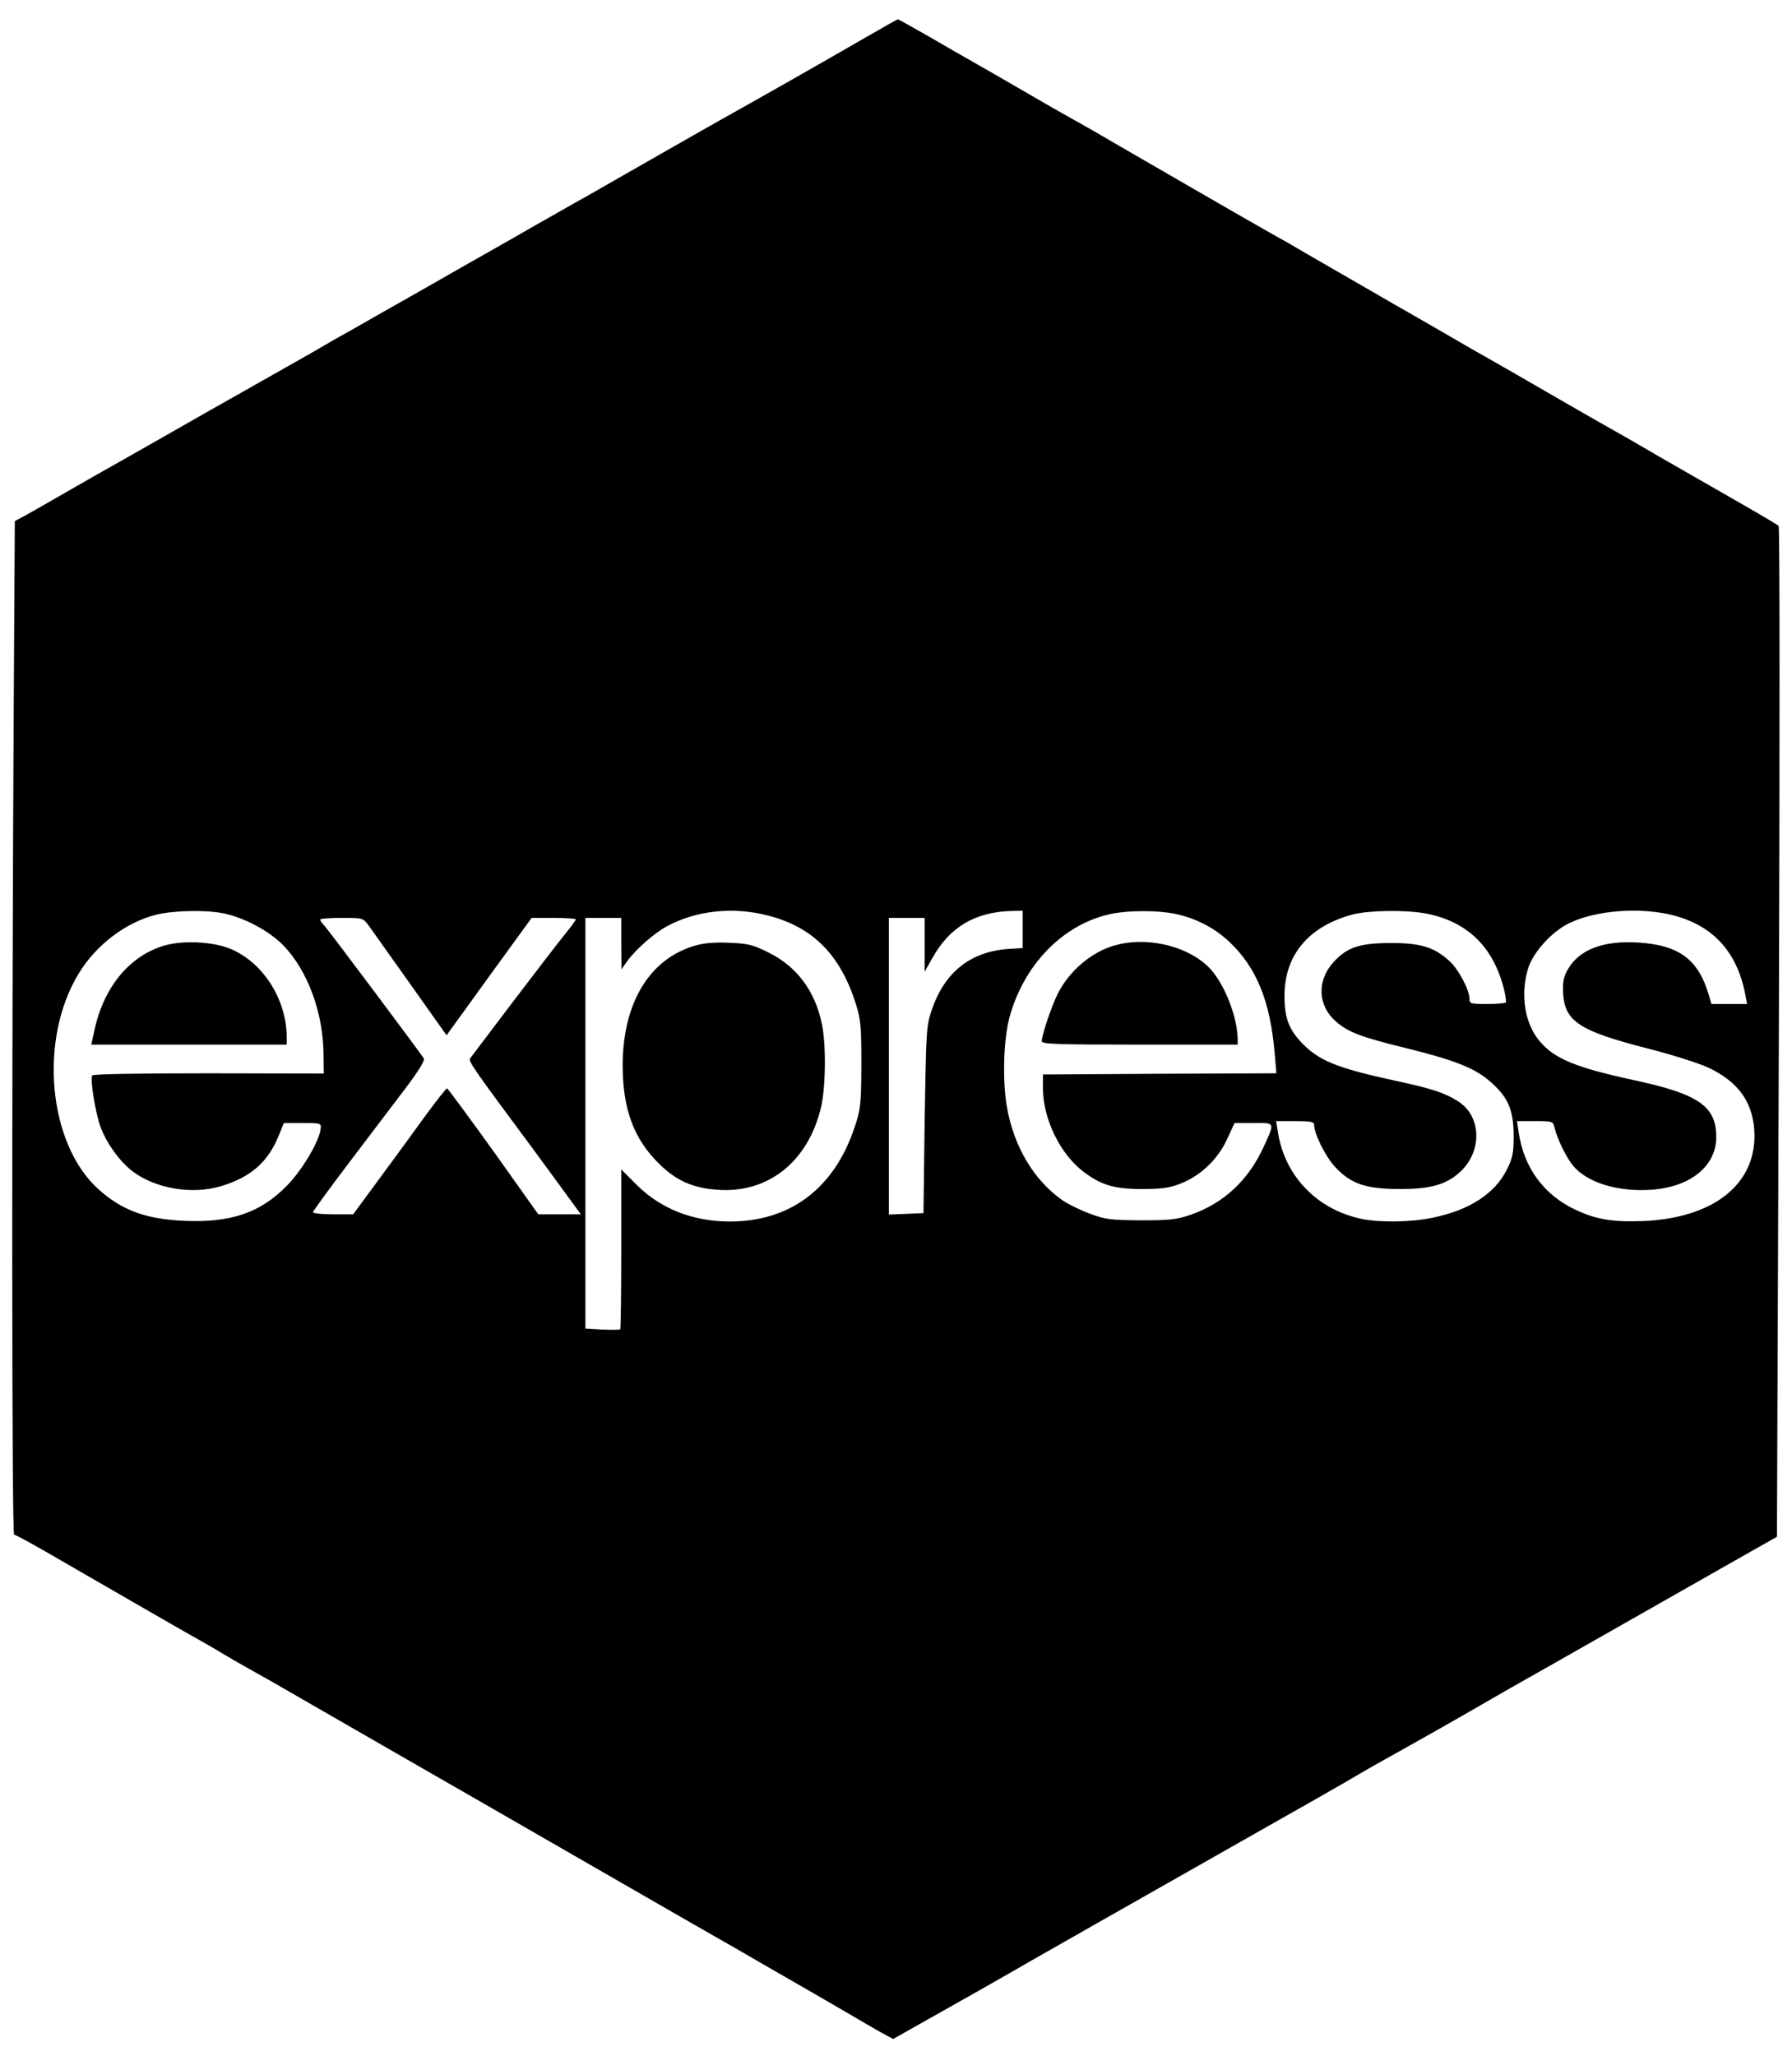 <?xml version="1.0" standalone="no"?>
<!DOCTYPE svg PUBLIC "-//W3C//DTD SVG 20010904//EN"
 "http://www.w3.org/TR/2001/REC-SVG-20010904/DTD/svg10.dtd">
<svg version="1.0" xmlns="http://www.w3.org/2000/svg"
 width="750pt" height="860pt" viewBox="0 0 750 860"
 preserveAspectRatio="xMidYMid meet">

<g transform="translate(0,860) scale(0.1,-0.1)"
fill="#000000" stroke="none">
<path d="M3675 8473 c-44 -25 -109 -62 -145 -83 -86 -50 -414 -236 -515 -292
-44 -25 -159 -90 -255 -145 -237 -135 -307 -176 -360 -205 -25 -14 -94 -54
-155 -88 -60 -35 -139 -79 -175 -100 -36 -20 -166 -94 -290 -165 -124 -70
-259 -147 -301 -171 -42 -23 -121 -68 -175 -100 -55 -31 -153 -87 -219 -124
-66 -37 -169 -96 -230 -130 -138 -79 -210 -120 -355 -202 -63 -35 -164 -93
-225 -128 -60 -35 -133 -76 -161 -92 l-52 -28 -5 -848 c-8 -1481 -8 -3392 2
-3392 5 0 64 -32 132 -71 209 -121 591 -341 638 -367 25 -14 68 -38 95 -55 28
-17 80 -47 116 -67 36 -20 82 -46 103 -58 286 -165 664 -382 847 -487 113 -65
295 -170 405 -233 110 -63 274 -158 365 -210 91 -52 194 -112 230 -132 36 -20
126 -72 200 -115 74 -43 164 -94 200 -115 36 -21 103 -60 150 -87 47 -28 110
-64 141 -82 l57 -31 108 61 c60 34 177 100 259 146 83 47 179 102 215 123 82
47 415 236 810 460 346 196 491 278 570 325 30 18 118 67 195 110 77 43 183
103 235 133 163 94 220 127 375 214 83 47 281 160 440 250 160 91 336 191 391
222 l101 57 8 2110 c4 1197 4 2114 -1 2119 -5 5 -83 51 -174 103 -91 52 -241
138 -335 192 -93 55 -199 115 -235 135 -36 20 -141 81 -235 135 -93 54 -199
115 -235 135 -36 20 -126 72 -200 115 -74 43 -165 95 -202 116 -38 22 -98 57
-135 78 -203 117 -274 158 -304 176 -19 10 -59 33 -89 50 -61 34 -480 276
-630 363 -52 31 -124 72 -160 92 -36 20 -82 46 -103 58 -135 78 -189 109 -242
140 -33 19 -80 46 -105 60 -25 14 -102 58 -172 99 -70 40 -129 73 -130 72 -2
0 -39 -20 -83 -46z m-2744 -3693 c88 -17 194 -73 254 -134 102 -105 167 -280
169 -454 l1 -83 -482 1 c-285 0 -484 -3 -487 -9 -10 -15 14 -160 35 -216 25
-67 77 -140 130 -182 95 -75 252 -102 375 -65 124 38 195 100 240 210 l22 54
78 0 c77 0 79 -1 76 -24 -6 -54 -78 -174 -142 -239 -111 -113 -235 -155 -430
-146 -160 7 -260 44 -358 132 -210 189 -251 624 -84 900 73 122 200 218 328
249 71 17 201 20 275 6z m2283 -10 c188 -48 303 -164 368 -370 21 -67 23 -94
23 -255 -1 -168 -3 -185 -28 -260 -85 -256 -269 -395 -522 -395 -155 0 -290
53 -391 154 l-64 64 0 -332 c0 -183 -2 -335 -4 -337 -2 -2 -36 -3 -75 -1 l-71
4 0 859 0 859 75 0 75 0 0 -107 1 -108 21 30 c37 52 113 119 169 150 122 66
277 83 423 45z m1066 -58 l0 -78 -47 -3 c-168 -8 -280 -95 -335 -261 -21 -61
-22 -89 -28 -455 l-5 -390 -72 -3 -73 -3 0 621 0 620 75 0 75 0 0 -112 0 -113
31 55 c72 131 180 195 332 199 l47 1 0 -78z m648 63 c84 -20 154 -57 215 -113
116 -109 173 -249 192 -469 l7 -83 -488 -2 -489 -3 0 -60 c1 -127 72 -273 170
-347 75 -57 132 -73 250 -72 79 0 112 5 157 23 82 32 155 101 193 184 l32 69
79 0 c91 1 90 4 45 -95 -65 -144 -168 -240 -308 -289 -59 -20 -87 -23 -208
-23 -126 1 -147 3 -212 27 -40 15 -92 40 -115 56 -120 83 -205 225 -234 392
-19 111 -14 281 11 374 59 217 219 384 413 430 76 19 212 19 290 1z m1037 4
c172 -32 282 -136 328 -311 8 -31 12 -59 9 -62 -3 -3 -38 -6 -79 -6 -69 0 -73
1 -73 23 0 35 -44 119 -81 154 -63 59 -120 78 -244 78 -134 0 -186 -17 -243
-79 -72 -78 -67 -184 10 -250 52 -45 106 -65 294 -111 209 -52 292 -85 358
-146 70 -63 91 -115 91 -224 0 -68 -4 -89 -28 -137 -50 -101 -156 -170 -310
-202 -89 -19 -223 -21 -299 -5 -189 40 -325 183 -351 372 l-6 37 80 0 c63 0
79 -3 79 -15 0 -38 47 -133 88 -177 65 -70 128 -92 267 -92 127 -1 195 17 252
68 98 85 95 237 -5 299 -56 36 -113 54 -267 87 -244 53 -319 84 -392 163 -50
54 -67 102 -67 192 0 169 101 290 284 339 66 18 223 20 305 5z m1016 -3 c181
-39 289 -152 324 -339 l7 -37 -74 0 -75 0 -13 43 c-43 144 -125 204 -294 214
-146 9 -246 -29 -294 -112 -18 -32 -22 -52 -20 -100 7 -118 68 -158 353 -231
99 -25 212 -61 252 -79 132 -61 194 -152 196 -283 2 -210 -175 -347 -463 -360
-132 -5 -199 6 -288 48 -131 62 -214 175 -236 323 l-7 47 75 0 c74 0 76 -1 82
-27 12 -49 50 -127 79 -161 59 -70 187 -109 327 -99 163 11 271 99 271 220 0
129 -73 180 -343 238 -244 53 -333 89 -395 162 -63 73 -83 194 -50 304 18 61
86 141 154 181 99 58 286 79 432 48z m-5438 -48 c13 -18 92 -129 175 -246
l151 -213 178 246 178 245 93 0 c50 0 92 -3 92 -6 0 -3 -17 -27 -38 -53 -21
-25 -119 -152 -217 -281 -98 -129 -182 -240 -187 -247 -9 -12 7 -35 275 -396
56 -76 121 -165 145 -198 l43 -59 -89 0 -89 0 -187 263 c-104 144 -191 263
-195 264 -3 1 -44 -51 -91 -115 -46 -64 -133 -183 -193 -264 l-109 -148 -84 0
c-46 0 -84 4 -84 9 0 4 68 98 151 207 83 110 189 249 236 311 55 73 82 117 77
125 -15 24 -396 533 -415 554 -11 11 -19 23 -19 27 0 4 40 7 89 7 90 0 90 0
114 -32z"/>
<path d="M690 4645 c-144 -41 -253 -170 -293 -347 l-15 -68 409 0 409 0 0 29
c0 155 -93 307 -227 368 -71 33 -201 41 -283 18z"/>
<path d="M2912 4645 c-192 -54 -305 -238 -306 -500 0 -182 45 -307 150 -411
72 -72 142 -104 245 -111 213 -17 381 117 435 344 20 82 22 263 4 348 -28 139
-105 242 -225 301 -64 32 -85 37 -162 40 -58 3 -106 -1 -141 -11z"/>
<path d="M4669 4646 c-98 -26 -193 -106 -242 -203 -25 -49 -67 -174 -67 -199
0 -12 66 -14 410 -14 l410 0 0 23 c-1 84 -46 208 -102 279 -80 102 -263 154
-409 114z"/>
</g>
</svg>
